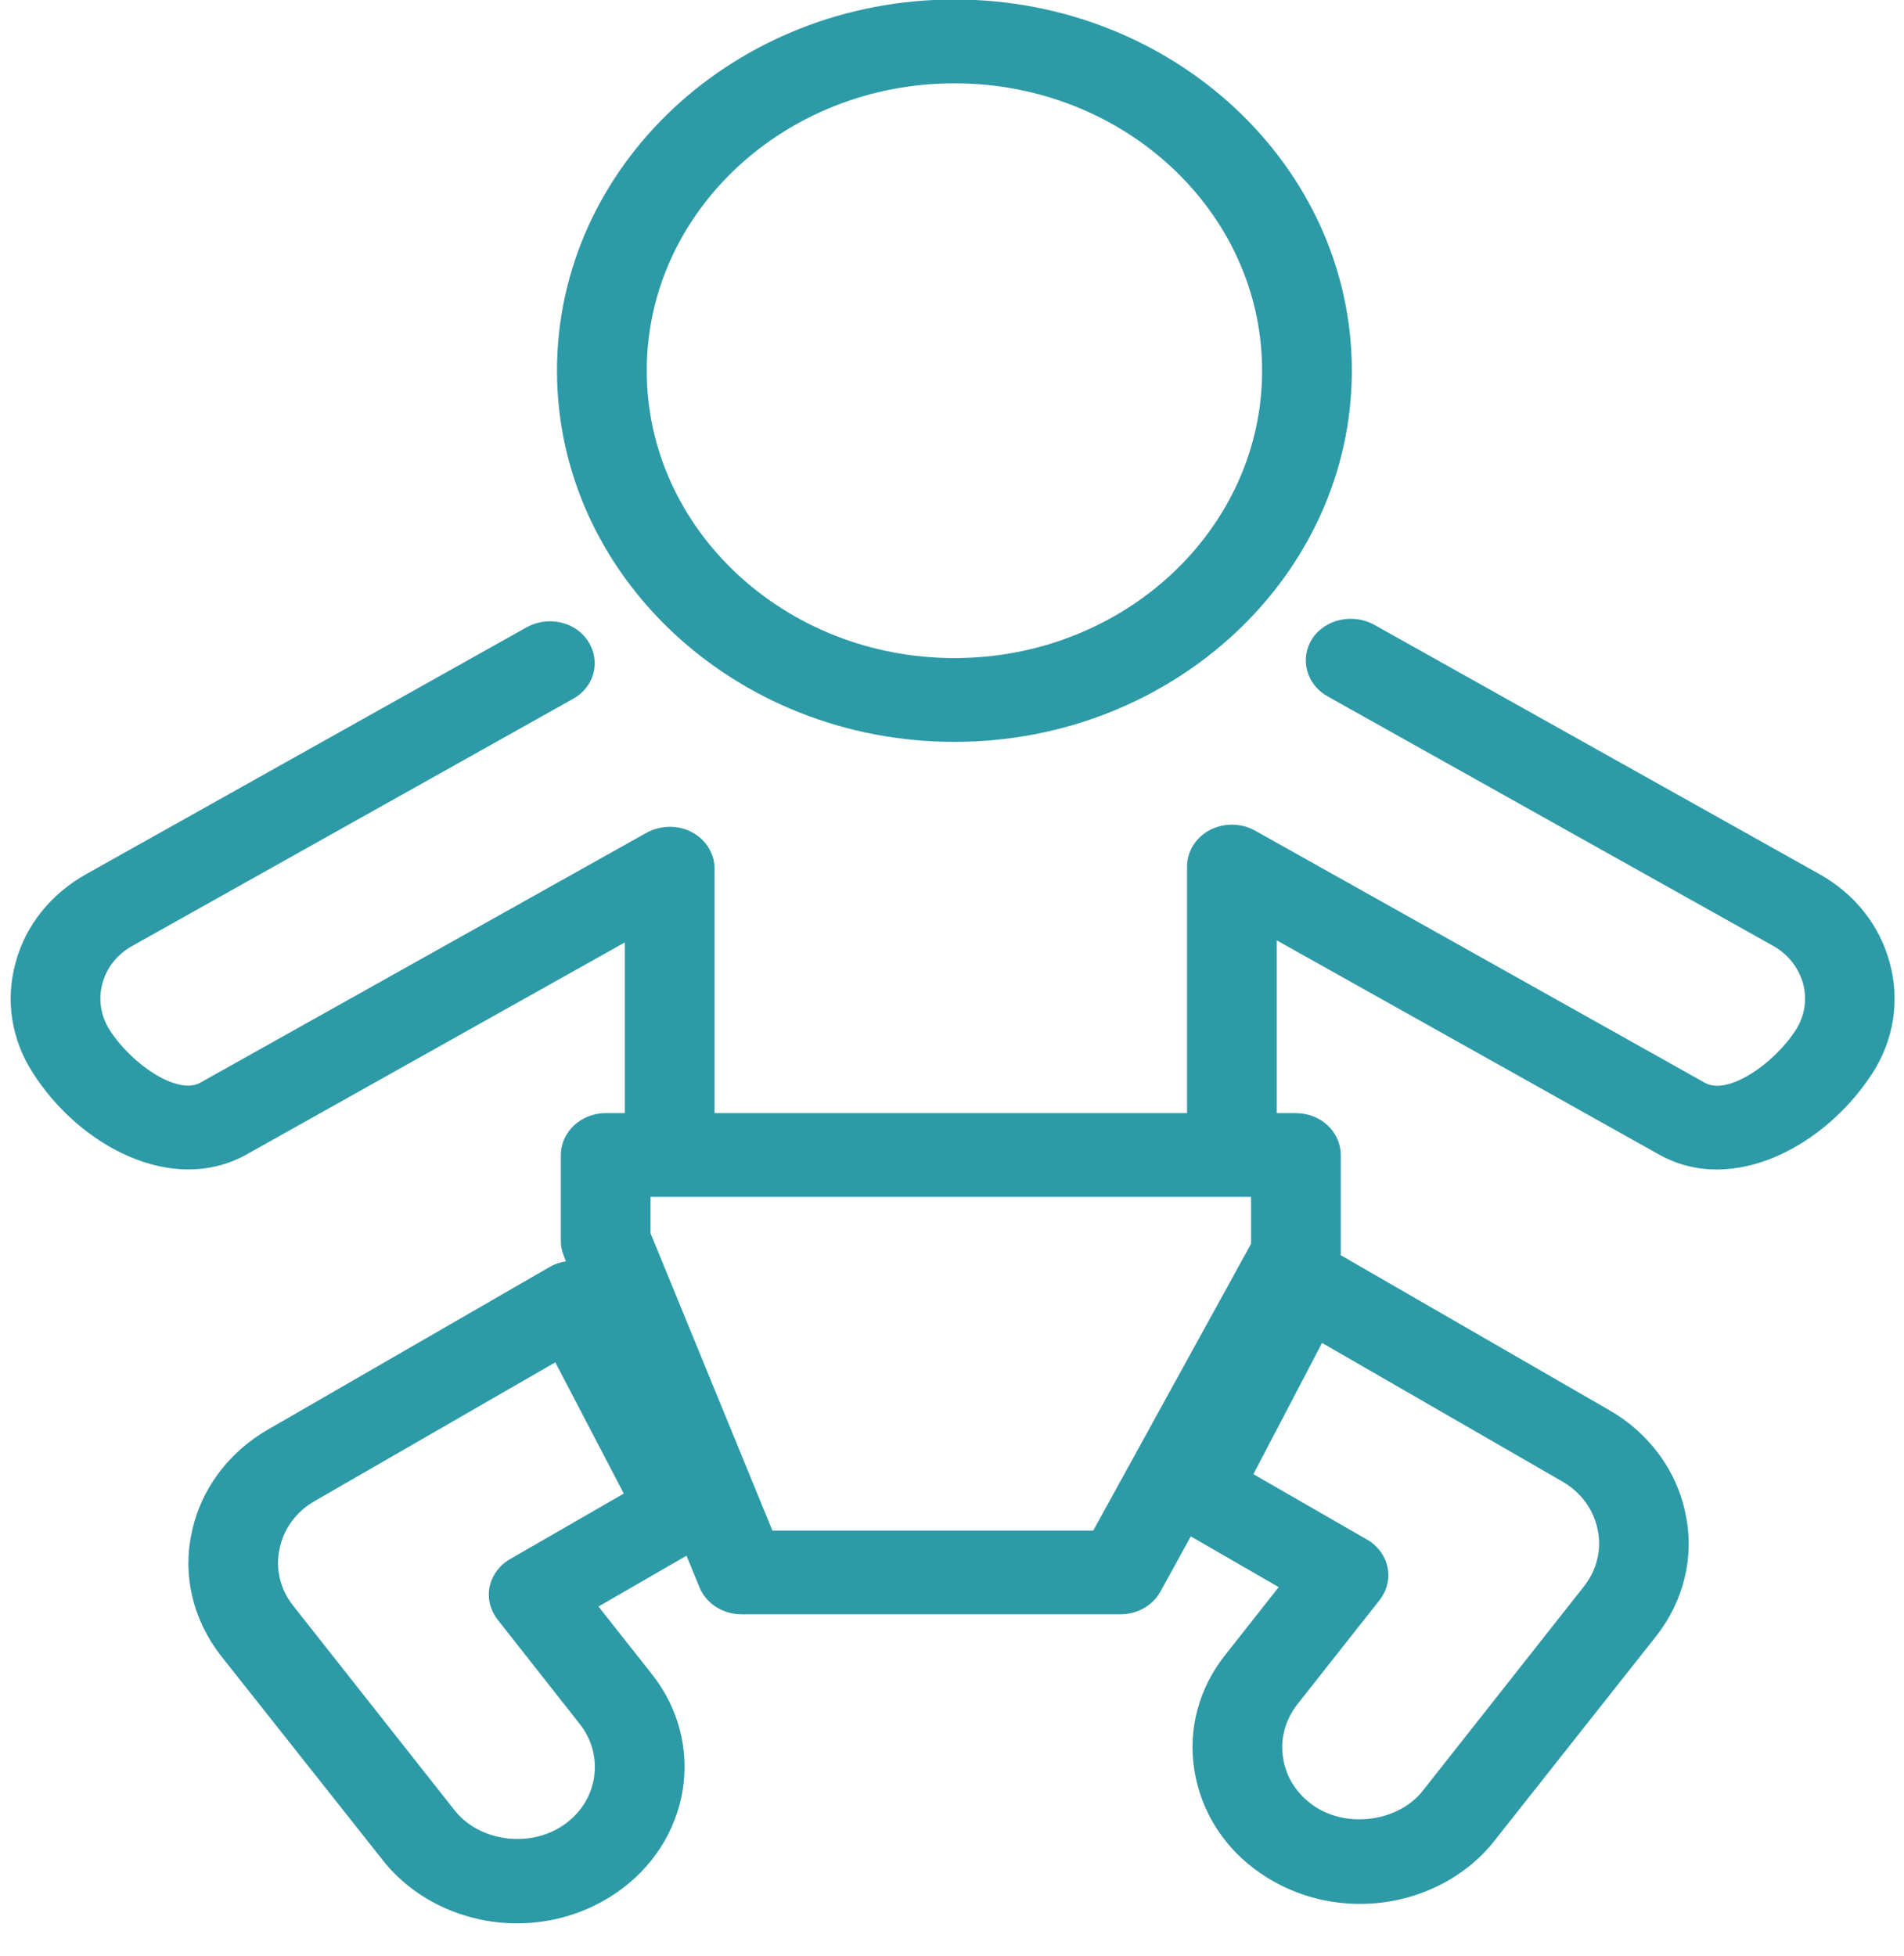 <svg 
 xmlns="http://www.w3.org/2000/svg"
 xmlns:xlink="http://www.w3.org/1999/xlink"
 width="37px" height="38px">
<path fill-rule="evenodd"  fill="rgb(45, 154, 167)"
 d="M36.389,20.850 C35.480,22.258 33.687,23.236 32.245,22.437 L24.811,18.272 L24.811,21.629 L25.183,21.629 C25.667,21.629 26.055,21.994 26.055,22.443 L26.055,24.367 C26.055,24.374 26.050,24.380 26.050,24.387 L31.274,27.401 C32.042,27.841 32.588,28.578 32.753,29.411 C32.931,30.233 32.728,31.101 32.183,31.792 L29.051,35.755 C28.447,36.531 27.464,36.994 26.431,36.994 C25.733,36.994 25.067,36.789 24.501,36.403 C23.799,35.925 23.344,35.214 23.212,34.411 C23.080,33.605 23.295,32.804 23.811,32.155 L24.849,30.839 L23.141,29.853 L22.551,30.924 C22.402,31.194 22.105,31.367 21.774,31.367 L14.411,31.367 C14.047,31.367 13.725,31.160 13.593,30.844 L13.341,30.228 L11.630,31.216 L12.667,32.529 C13.184,33.181 13.394,33.987 13.266,34.789 C13.130,35.596 12.671,36.303 11.973,36.781 C11.415,37.163 10.746,37.372 10.047,37.372 C9.014,37.372 8.031,36.908 7.428,36.132 L4.292,32.171 C3.750,31.476 3.544,30.608 3.725,29.785 C3.895,28.949 4.436,28.220 5.209,27.776 L10.692,24.612 C10.788,24.557 10.892,24.526 10.999,24.508 L10.957,24.404 C10.919,24.312 10.899,24.212 10.899,24.113 L10.899,22.443 C10.899,21.994 11.291,21.629 11.770,21.629 L12.142,21.629 L12.142,18.312 L4.783,22.437 C3.337,23.232 1.540,22.261 0.639,20.848 C0.225,20.205 0.101,19.447 0.300,18.716 C0.494,17.981 0.990,17.367 1.680,16.982 L10.237,12.187 C10.655,11.960 11.188,12.078 11.432,12.466 C11.679,12.850 11.552,13.350 11.134,13.580 L2.577,18.376 C2.279,18.542 2.072,18.800 1.990,19.110 C1.907,19.420 1.957,19.740 2.130,20.012 C2.560,20.684 3.448,21.281 3.887,21.040 L12.568,16.179 C12.841,16.033 13.171,16.026 13.444,16.169 C13.717,16.313 13.886,16.584 13.886,16.878 L13.886,21.629 L23.068,21.629 L23.068,16.837 C23.068,16.543 23.237,16.273 23.509,16.129 C23.782,15.987 24.117,15.987 24.390,16.140 L33.137,21.043 C33.576,21.285 34.468,20.680 34.898,20.012 C35.071,19.740 35.121,19.418 35.038,19.110 C34.951,18.800 34.745,18.540 34.456,18.378 L25.799,13.531 C25.386,13.300 25.254,12.801 25.497,12.415 C25.745,12.031 26.286,11.913 26.696,12.135 L35.352,16.982 C36.042,17.367 36.530,17.981 36.724,18.713 C36.922,19.443 36.802,20.204 36.389,20.850 ZM10.791,26.471 L6.126,29.160 C5.762,29.364 5.510,29.705 5.432,30.098 C5.349,30.480 5.444,30.886 5.701,31.205 L8.828,35.168 C9.304,35.779 10.279,35.917 10.940,35.470 C11.271,35.246 11.481,34.922 11.543,34.547 C11.601,34.172 11.506,33.799 11.262,33.493 L9.671,31.472 C9.527,31.287 9.469,31.058 9.514,30.835 C9.560,30.611 9.705,30.414 9.911,30.295 L12.122,29.021 L10.791,26.471 ZM24.311,23.257 L23.939,23.257 L13.019,23.257 L12.642,23.257 L12.642,23.964 L15.010,29.740 L21.245,29.740 L24.311,24.169 L24.311,23.257 ZM24.357,28.644 L26.567,29.916 C26.774,30.036 26.919,30.233 26.964,30.457 C27.010,30.681 26.952,30.908 26.807,31.094 L25.212,33.115 C24.973,33.424 24.873,33.794 24.935,34.165 C24.993,34.539 25.208,34.867 25.534,35.090 C26.179,35.534 27.179,35.396 27.650,34.794 L30.782,30.823 C31.030,30.507 31.129,30.106 31.047,29.724 C30.968,29.326 30.716,28.991 30.361,28.787 L25.691,26.094 L24.357,28.644 ZM18.547,14.415 C14.287,14.415 10.824,11.178 10.824,7.202 C10.824,3.225 14.287,-0.010 18.547,-0.010 C22.803,-0.010 26.270,3.225 26.270,7.202 C26.270,11.178 22.803,14.415 18.547,14.415 ZM18.547,1.619 C15.250,1.619 12.568,4.122 12.568,7.202 C12.568,10.283 15.250,12.787 18.547,12.787 C21.844,12.787 24.526,10.283 24.526,7.202 C24.526,4.122 21.844,1.619 18.547,1.619 Z"/>
</svg>